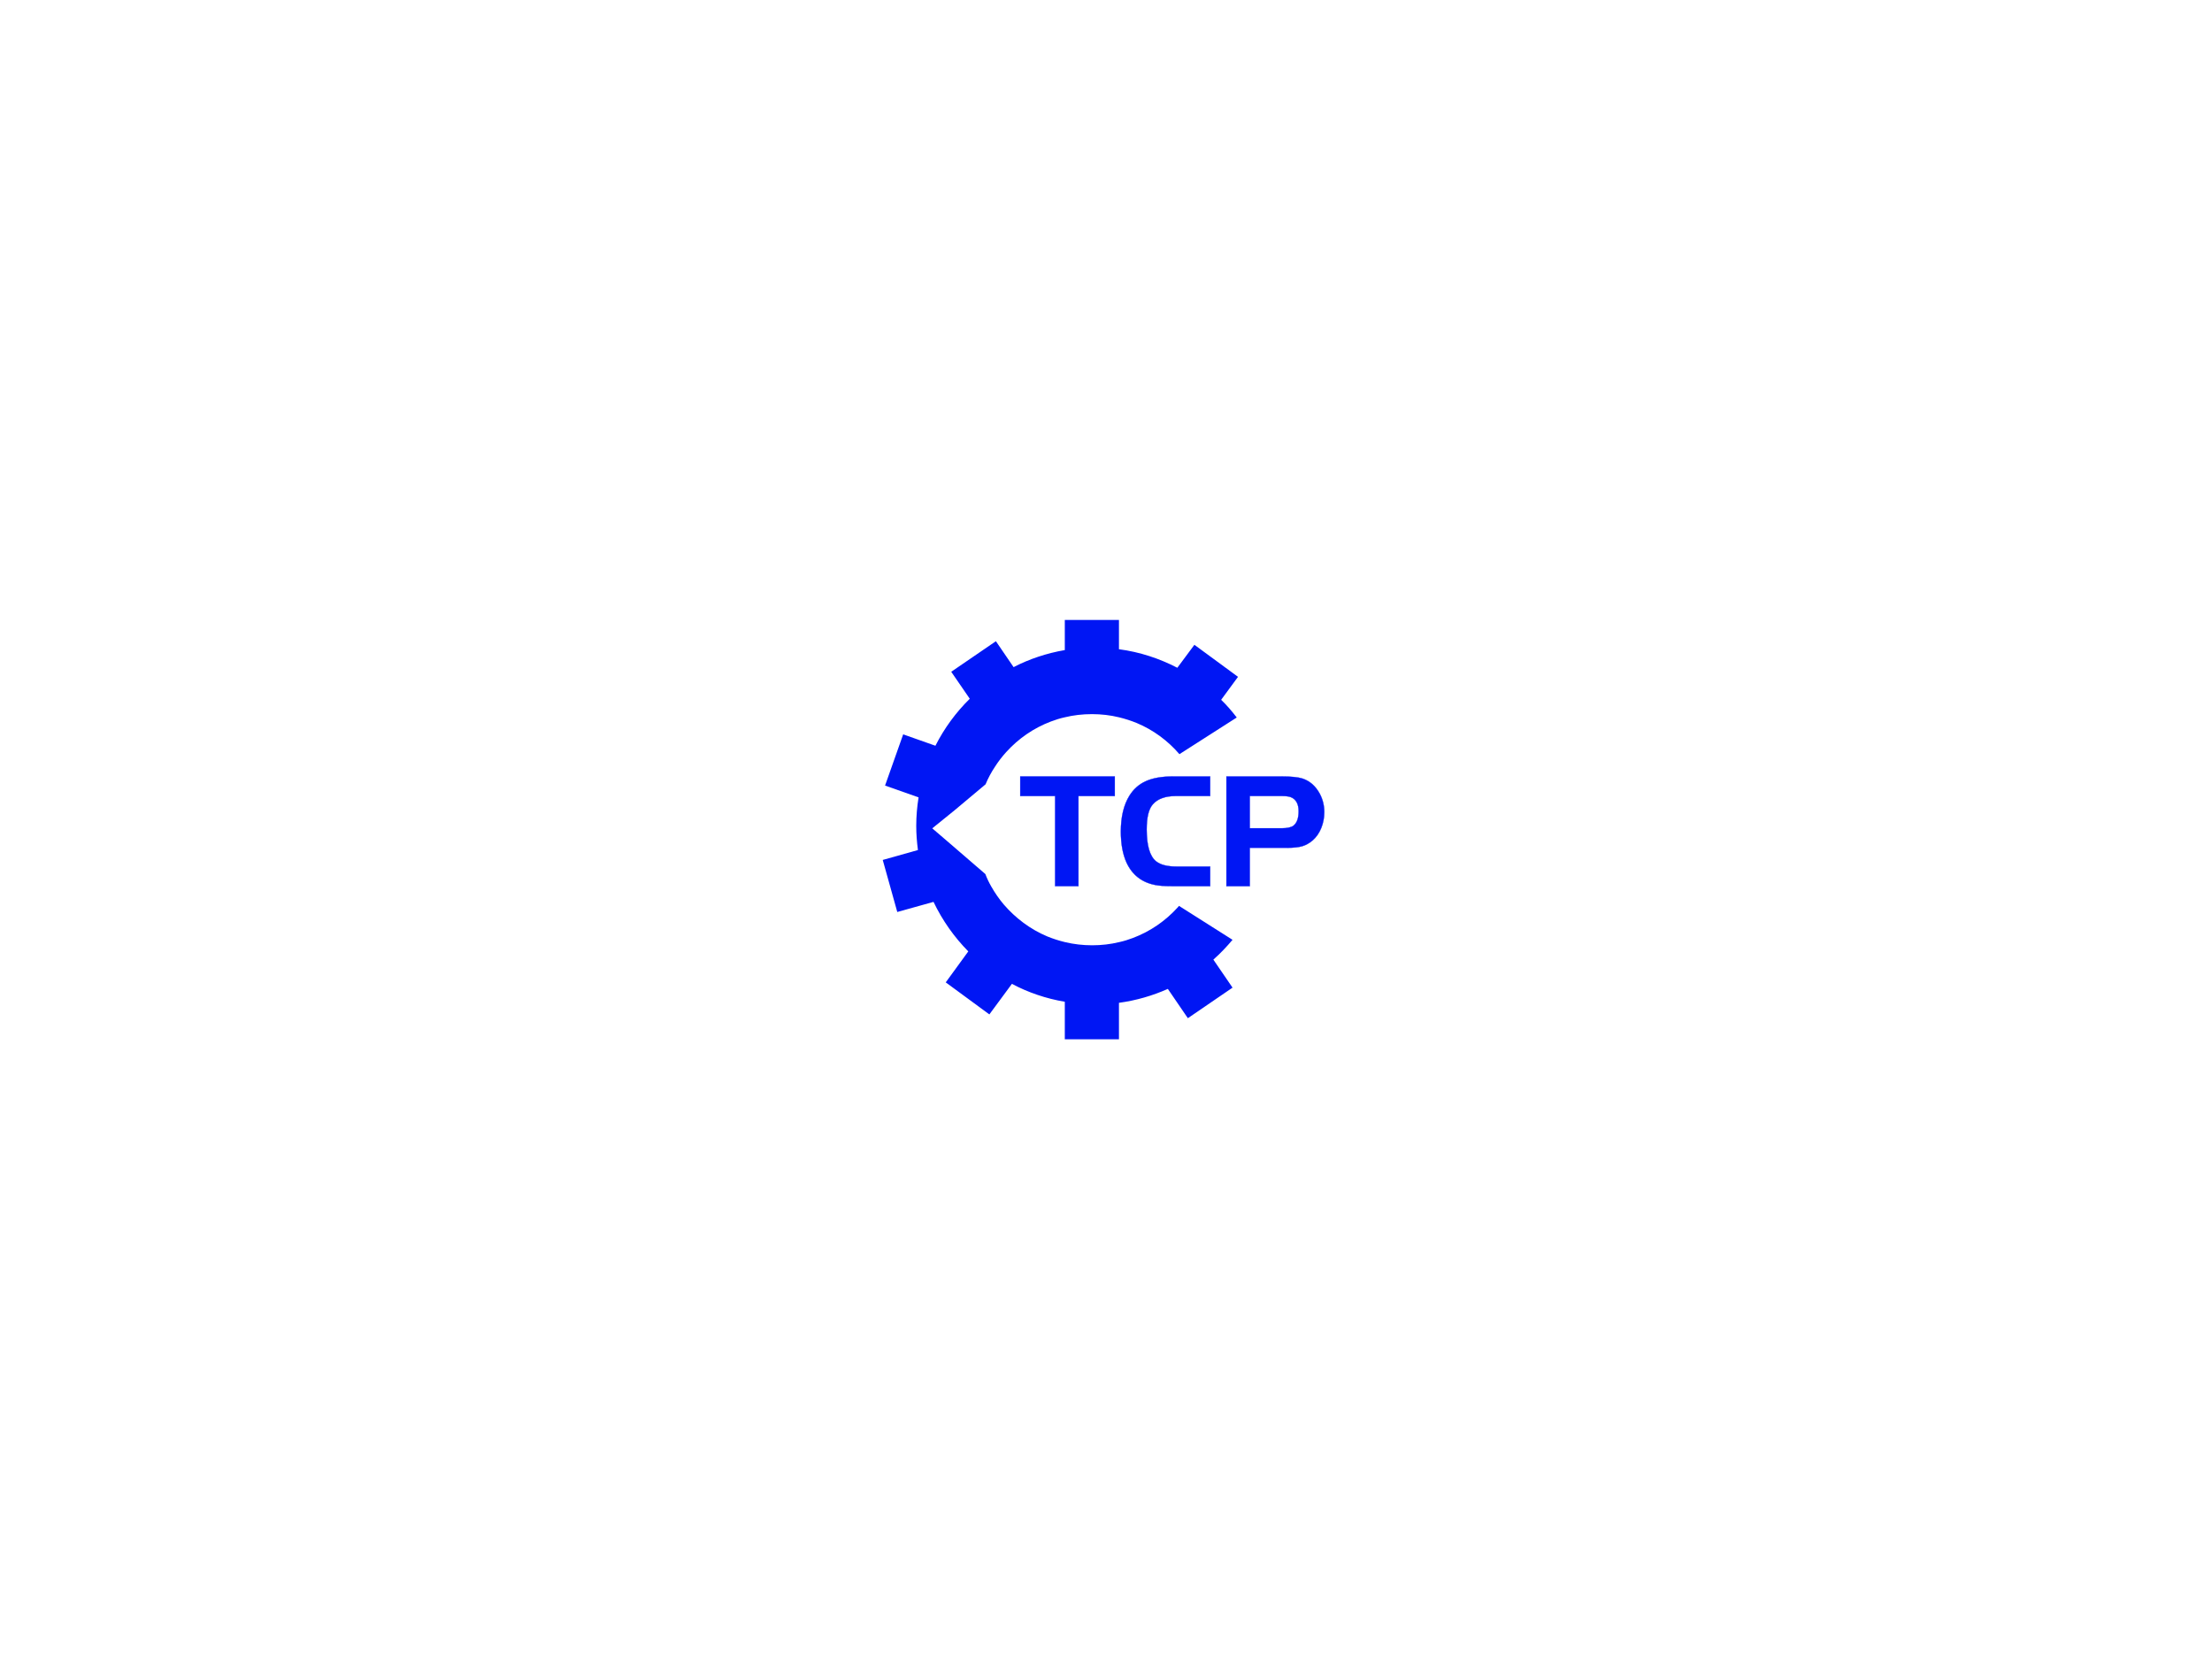 <svg id="svg_canvas" data-noselect="" viewBox="0 0 800 600" width="800" height="600" preserveAspectRatio="none" version="1.1" xmlns="http://www.w3.org/2000/svg" xmlns:xlink="http://www.w3.org/1999/xlink"><defs></defs>  <g id="shape_VKjdg6ILik" transform="translate(319.255,224.209) rotate(0,64.245,75.791) scale(1,1)" filter="" style="cursor: move; opacity: 1;"><g><rect fill="rgba(0,0,0,0)" width="148.49" height="171.581" x="-10" y="-10"></rect><svg version="1.1" id="图层_1" xmlns="http://www.w3.org/2000/svg" xmlns:xlink="http://www.w3.org/1999/xlink" x="0px" y="0px" viewBox="0 0 168.6 198.9" style="enable-background:new 0 0 168.6 198.9;" xml:space="preserve" width="128.49" height="151.581" class="style-removed" preserveAspectRatio="none" data-parent="shape_VKjdg6ILik">

<path d="M48.8,78c1.2-2.9,2.7-5.7,4.5-8.4c1.6-2.5,3.4-4.8,5.3-6.9c5.8-6.4,13-11.4,21.2-14.5c2.1-0.8,4.3-1.5,6.6-2
	c4.1-1,8.4-1.5,12.9-1.5c4.4,0,8.7,0.5,12.8,1.5c2.9,0.7,5.7,1.6,8.4,2.7c7.9,3.3,14.8,8.4,20.3,14.8l1.4-0.9l25.8-16.5
	c-2.3-3-4.7-5.8-7.4-8.4l8-10.9l-20.7-15.2l-8.1,10.9c-8.5-4.4-17.8-7.5-27.7-8.8V0H86.4v14.3c-8.6,1.5-16.8,4.2-24.3,8.1l-8.4-12.3
	L32.5,24.6l8.8,12.8c-6.6,6.5-12.1,14-16.3,22.3L9.7,54.3L1.1,78.6l15.9,5.6c-0.7,4.4-1.1,8.9-1.1,13.5c0,3.9,0.3,7.7,0.8,11.5
	L0,113.9l6.9,24.7l17.2-4.8c4.2,8.8,9.8,16.7,16.5,23.5L29.9,172l20.7,15.2l10.7-14.5c7.7,4.1,16.2,7,25.1,8.5v17.8h25.7v-17.3
	c8.2-1.1,16-3.4,23.2-6.6l9.5,13.9l21.2-14.5l-9.1-13.3c3.3-2.9,6.3-6.1,9.1-9.4l-25.4-16.1c-0.2,0.2-0.4,0.5-0.6,0.7
	c-5.8,6.4-13,11.4-21.2,14.5c-2.1,0.8-4.3,1.5-6.6,2c-4.1,1-8.4,1.5-12.8,1.5c-4.4,0-8.7-0.5-12.9-1.5c-2.9-0.7-5.7-1.6-8.4-2.7
	c-8.1-3.4-15.1-8.7-20.7-15.2c-2.2-2.6-4.2-5.5-5.9-8.5c-1.1-1.9-2-3.8-2.8-5.9l-17.5-15.1l-7.7-6.6l10.5-8.5L48.8,78z" fill="#0016F4" stroke-width="0"></path>
</svg></g></g><g id="shape_lmZStNXYyL" transform="translate(309.275,86.071) rotate(0,115.47,213.91) scale(1,1)" filter="" style="cursor: move; opacity: 1;"><g><svg xmlns="http://www.w3.org/2000/svg" version="1.1" xmlns:xlink="http://www.w3.org/1999/xlink" width="349.88" height="427.82" viewBox="0 0 349.88 427.82"><g data-width="111.50625" transform="translate(59.47, 0)"><path d="M12.85 0L12.85-32.59L0.24-32.59L0.24-39.67L34.43-39.67L34.43-32.59L21.29-32.59L21.29 0L12.85 0Z" transform="translate(0 234.41) " fill="#0016f4" stroke="#0016f4" stroke-width="0.099" data-glyph-w="34.73048" data-glyph-h="59.47" data-glyph-ascender="51.08473" data-glyph-descender="-8.38527"></path><path d="M22.06-7.08L34.20-7.08L34.20 0L20.34 0Q16.41 0 14.33-0.42L14.33-0.42Q7.02-1.84 3.93-8.56L3.93-8.56Q1.90-13.08 1.90-19.74L1.90-19.74Q1.90-27.71 5.00-32.71L5.00-32.71Q7.26-36.34 11.03-38.00Q14.81-39.67 20.76-39.67L20.76-39.67L34.20-39.67L34.20-32.59L21.71-32.59Q16.06-32.59 13.44-29.56L13.44-29.56Q11.24-27.06 11.24-20.52L11.24-20.52Q11.24-11.72 14.63-8.98L14.63-8.98Q17.01-7.08 22.06-7.08L22.06-7.08Z" transform="translate(34.73 234.41) " fill="#0016f4" stroke="#0016f4" stroke-width="0.099" data-glyph-w="36.03882" data-glyph-h="59.47" data-glyph-ascender="51.08473" data-glyph-descender="-8.38527"></path><path d="M26.05-13.86L12.49-13.86L12.49 0L4.04 0L4.04-39.67L23.85-39.67Q29.26-39.67 31.58-38.89L31.58-38.89Q35.50-37.59 37.76-33.48L37.76-33.48Q39.43-30.39 39.43-26.76L39.43-26.76Q39.43-23.73 38.33-21.02Q37.23-18.32 35.27-16.59L35.27-16.59Q33.48-15.05 31.49-14.45Q29.50-13.86 26.05-13.86L26.05-13.86ZM12.49-32.59L12.49-20.93L23.97-20.93Q27.06-20.93 28.31-21.88L28.31-21.88Q30.15-23.37 30.15-27.06L30.15-27.06Q30.15-31.04 27.36-32.17L27.36-32.17Q26.35-32.59 24.14-32.59L24.14-32.59L12.49-32.59Z" transform="translate(70.769 234.41) " fill="#0016f4" stroke="#0016f4" stroke-width="0.099" data-glyph-w="40.73695" data-glyph-h="59.47" data-glyph-ascender="51.08473" data-glyph-descender="-8.38527"></path></g></svg></g></g> <g id="rectBox"><rect id="rect_shape_VKjdg6ILik" width="128.49" height="151.581" transform="translate(319.255,224.209) rotate(0,64.245,75.791) scale(1,1)" fill="rgba(0,0,0,0)" stroke="transparent" style="cursor: move;"></rect><rect id="rect_shape_lmZStNXYyL" width="112" height="71" transform="translate(368.745,264.481) rotate(0,56,35.5) scale(1,1)" fill="rgba(0,0,0,0)" stroke="transparent" style="cursor: move;"></rect></g> <!----></svg>
